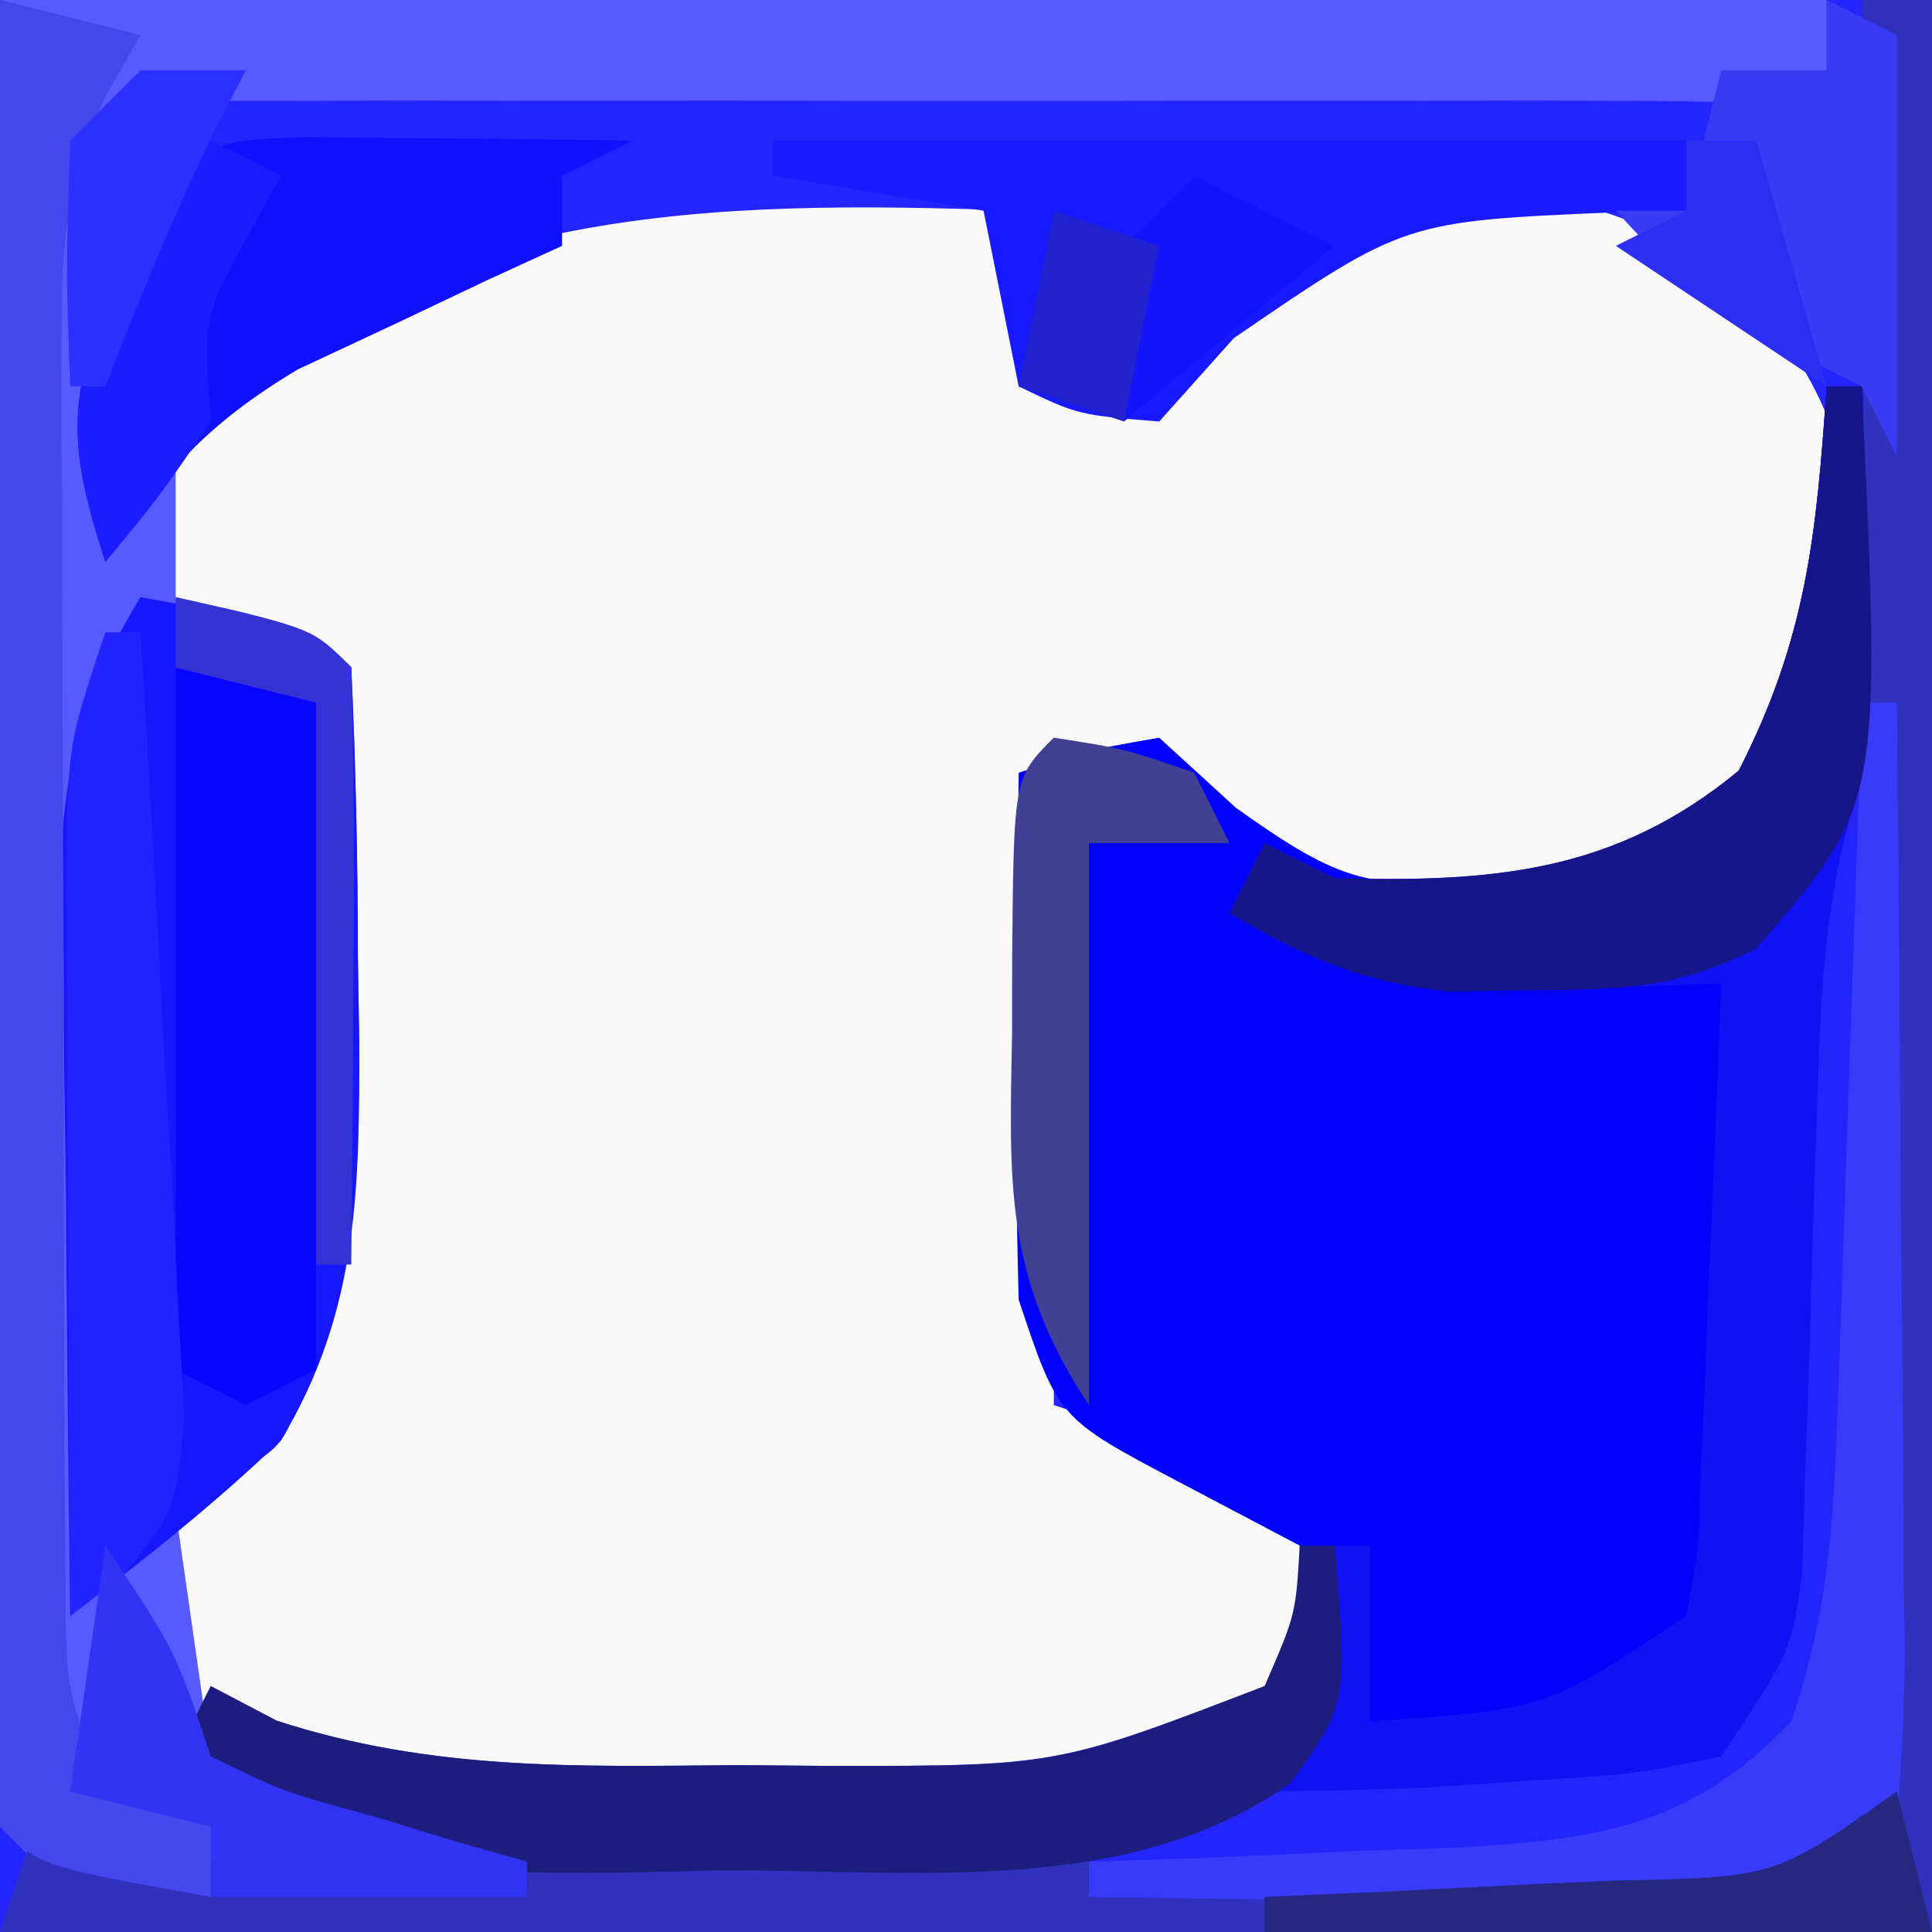 <svg xmlns="http://www.w3.org/2000/svg" width="55" height="55" version="1.1"><rect width="100%" height="100%" fill="#808080" stroke="none"/><path fill="#2425FD" d="M0 0 C18.15 0 36.3 0 55 0 C55 18.15 55 36.3 55 55 C36.85 55 18.7 55 0 55 C0 36.85 0 18.7 0 0 Z" transform="translate(0,0)"/><path fill="#F9F9FA" d="M0 0 C0.33 1.65 0.66 3.3 1 5 C1.99 5 2.98 5 4 5 C5.083 3.763 5.083 3.763 6.188 2.5 C9 0 9 0 12.938 -0.625 C15.951 -0.408 18.016 0.273 20.5 2 C23.111 5.133 23.865 6.903 23.508 11 C22.551 14.767 20.947 16.534 18 19 C14.93 20.038 12.223 20.381 9 20 C6.125 18.062 6.125 18.062 4 16 C3.01 16 2.02 16 1 16 C1 21.94 1 27.88 1 34 C2.98 34.66 4.96 35.32 7 36 C8 37 8 37 8.062 39.562 C8.042 40.367 8.021 41.171 8 42 C2.615 45.348 -1.862 45.456 -8 45.375 C-9.315 45.392 -9.315 45.392 -10.656 45.41 C-15.809 45.387 -19.598 44.98 -24 42 C-24.875 39.312 -24.875 39.312 -25 37 C-24.361 36.773 -23.721 36.546 -23.062 36.312 C-20.821 35.199 -20.821 35.199 -20.375 32.969 C-19.877 29.027 -19.894 25.156 -19.938 21.188 C-19.942 20.399 -19.947 19.611 -19.951 18.799 C-19.963 16.866 -19.981 14.933 -20 13 C-21.32 12.34 -22.64 11.68 -24 11 C-24.375 8.75 -24.375 8.75 -24 6 C-16.974 -0.148 -8.848 -0.326 0 0 Z" transform="translate(29,6)"/><path fill="#0202FA" d="M0 0 C0.33 0 0.66 0 1 0 C2.089 7.744 2.186 15.437 2.185 23.241 C2.188 25.457 2.206 27.673 2.225 29.889 C2.228 31.299 2.23 32.71 2.23 34.121 C2.235 35.394 2.239 36.667 2.243 37.978 C2 41 2 41 0 43 C-2.155 43.227 -2.155 43.227 -4.789 43.195 C-5.73 43.189 -6.671 43.182 -7.641 43.176 C-9.118 43.151 -9.118 43.151 -10.625 43.125 C-11.618 43.116 -12.61 43.107 -13.633 43.098 C-16.089 43.074 -18.544 43.041 -21 43 C-21 42.34 -21 41.68 -21 41 C-20.196 40.691 -19.391 40.381 -18.562 40.062 C-16.109 39.237 -16.109 39.237 -15 38 C-14.959 36.334 -14.957 34.666 -15 33 C-16.134 32.402 -17.269 31.804 -18.438 31.188 C-21.875 29.375 -21.875 29.375 -23 26 C-23.07 23.427 -23.094 20.884 -23.062 18.312 C-23.058 17.611 -23.053 16.909 -23.049 16.186 C-23.037 14.457 -23.019 12.728 -23 11 C-21.137 10.375 -21.137 10.375 -19 10 C-17.917 10.99 -17.917 10.99 -16.812 12 C-13.747 14.18 -13.03 14.304 -9.438 14.062 C-6.219 13.516 -5.09 13.074 -2.5 10.938 C-0.573 7.164 -0.286 4.217 0 0 Z" transform="translate(52,11)"/><path fill="#575AFD" d="M0 0 C17.16 0 34.32 0 52 0 C52.495 1.98 52.495 1.98 53 4 C52.34 3.67 51.68 3.34 51 3 C49.494 2.905 47.984 2.872 46.474 2.871 C45.537 2.867 44.599 2.864 43.633 2.861 C42.619 2.863 41.604 2.865 40.559 2.867 C39.521 2.866 38.483 2.865 37.413 2.864 C35.217 2.864 33.02 2.865 30.823 2.87 C27.448 2.875 24.073 2.87 20.697 2.863 C18.568 2.864 16.438 2.865 14.309 2.867 C13.292 2.865 12.275 2.863 11.228 2.861 C10.293 2.864 9.359 2.867 8.396 2.871 C7.156 2.872 7.156 2.872 5.891 2.873 C3.988 2.792 3.988 2.792 3 4 C2.928 5.519 2.916 7.042 2.938 8.562 C2.947 9.389 2.956 10.215 2.965 11.066 C2.976 11.704 2.988 12.343 3 13 C3.66 13 4.32 13 5 13 C5 14.32 5 15.64 5 17 C5.959 17.217 5.959 17.217 6.938 17.438 C9 18 9 18 10 19 C10.127 21.762 10.185 24.488 10.188 27.25 C10.2 28.014 10.212 28.779 10.225 29.566 C10.236 33.782 10.13 37.236 8 41 C7.01 41.66 6.02 42.32 5 43 C5.33 45.31 5.66 47.62 6 50 C8.97 50.99 11.94 51.98 15 53 C15 53.33 15 53.66 15 54 C12.875 54.054 10.75 54.093 8.625 54.125 C7.442 54.148 6.258 54.171 5.039 54.195 C2 54 2 54 0 52 C-0.241 49.785 -0.241 49.785 -0.227 47 C-0.227 45.944 -0.227 44.889 -0.226 43.801 C-0.216 42.688 -0.206 41.576 -0.195 40.43 C-0.193 39.409 -0.191 38.389 -0.189 37.338 C-0.179 33.517 -0.151 29.696 -0.125 25.875 C-0.084 17.336 -0.043 8.797 0 0 Z" transform="translate(0,0)"/><path fill="#3032BD" d="M0 0 C0.66 0 1.32 0 2 0 C2 18.15 2 36.3 2 55 C-16.15 55 -34.3 55 -53 55 C-52.67 54.01 -52.34 53.02 -52 52 C-51.67 52.33 -51.34 52.66 -51 53 C-48.329 53.141 -45.676 53.042 -43 53 C-44.65 52.01 -46.3 51.02 -48 50 C-47.67 49.34 -47.34 48.68 -47 48 C-46.381 48.325 -45.763 48.65 -45.125 48.984 C-40.726 50.414 -36.595 50.29 -32 50.25 C-31.111 50.258 -30.221 50.265 -29.305 50.273 C-22.911 50.268 -22.911 50.268 -17 48 C-15.656 45.983 -15.656 45.983 -15 44 C-14.637 48.474 -14.637 48.474 -16.25 50.812 C-18 52 -18 52 -22 52 C-22 52.66 -22 53.32 -22 54 C-18.52 53.862 -15.041 53.713 -11.562 53.562 C-10.569 53.523 -9.576 53.484 -8.553 53.443 C-7.608 53.401 -6.664 53.36 -5.691 53.316 C-4.38 53.261 -4.38 53.261 -3.041 53.205 C-1.007 53.218 -1.007 53.218 0 52 C0.093 50.373 0.117 48.742 0.114 47.113 C0.113 46.072 0.113 45.031 0.113 43.958 C0.108 42.826 0.103 41.694 0.098 40.527 C0.096 39.375 0.095 38.222 0.093 37.034 C0.088 33.335 0.075 29.636 0.062 25.938 C0.057 23.437 0.053 20.936 0.049 18.436 C0.038 12.29 0.021 6.145 0 0 Z" transform="translate(53,0)"/><path fill="#1617FD" d="M0 0 C4.875 0.875 4.875 0.875 6 2 C6.127 4.762 6.185 7.488 6.188 10.25 C6.2 11.014 6.212 11.779 6.225 12.566 C6.236 16.776 6.225 20.303 4 24 C2.089 25.837 0.117 27.389 -2 29 C-2.058 24.917 -2.094 20.834 -2.125 16.75 C-2.142 15.591 -2.159 14.432 -2.176 13.238 C-2.182 12.123 -2.189 11.008 -2.195 9.859 C-2.206 8.833 -2.216 7.807 -2.227 6.749 C-1.998 3.98 -1.424 2.356 0 0 Z" transform="translate(4,17)"/><path fill="#2325FA" d="M0 0 C0.33 0 0.66 0 1 0 C1.049 4.521 1.086 9.041 1.11 13.562 C1.12 15.1 1.134 16.639 1.151 18.177 C1.175 20.386 1.186 22.595 1.195 24.805 C1.206 25.494 1.216 26.184 1.227 26.895 C1.227 28.598 1.122 30.301 1 32 C-1 34 -1 34 -3.155 34.227 C-4.024 34.217 -4.893 34.206 -5.789 34.195 C-6.73 34.189 -7.671 34.182 -8.641 34.176 C-10.118 34.151 -10.118 34.151 -11.625 34.125 C-12.618 34.116 -13.61 34.107 -14.633 34.098 C-17.089 34.074 -19.544 34.041 -22 34 C-22 33.34 -22 32.68 -22 32 C-16.722 30.241 -11.813 29.646 -6.258 29.344 C-5.513 29.23 -4.768 29.117 -4 29 C-2.816 26.632 -2.83 25.064 -2.754 22.422 C-2.721 21.508 -2.688 20.594 -2.654 19.652 C-2.594 17.733 -2.536 15.814 -2.482 13.895 C-2.297 8.907 -1.939 4.678 0 0 Z" transform="translate(53,20)"/><path fill="#1112F3" d="M0 0 C0.33 0 0.66 0 1 0 C1.027 1.75 1.046 3.5 1.062 5.25 C1.074 6.225 1.086 7.199 1.098 8.203 C1 11 1 11 0.509 12.87 C-0.06 15.25 -0.176 17.433 -0.246 19.879 C-0.279 20.8 -0.312 21.721 -0.346 22.67 C-0.407 24.602 -0.464 26.534 -0.518 28.467 C-0.552 29.387 -0.586 30.306 -0.621 31.254 C-0.646 32.093 -0.671 32.931 -0.697 33.795 C-1 36 -1 36 -3 39 C-5.496 39.512 -5.496 39.512 -8.438 39.688 C-9.406 39.753 -10.374 39.819 -11.371 39.887 C-13.246 39.968 -15.123 40 -17 40 C-16.34 39.34 -15.68 38.68 -15 38 C-14.352 35.429 -14.352 35.429 -14 33 C-13.67 33 -13.34 33 -13 33 C-13 34.65 -13 36.3 -13 38 C-7.985 37.67 -7.985 37.67 -4 35 C-3.632 33.067 -3.632 33.067 -3.586 30.867 C-3.547 30.062 -3.509 29.256 -3.469 28.426 C-3.422 27.163 -3.422 27.163 -3.375 25.875 C-3.317 24.601 -3.317 24.601 -3.258 23.301 C-3.163 21.201 -3.081 19.1 -3 17 C-3.675 17.023 -4.351 17.046 -5.047 17.07 C-6.385 17.097 -6.385 17.097 -7.75 17.125 C-8.632 17.148 -9.513 17.171 -10.422 17.195 C-13.114 16.991 -14.699 16.366 -17 15 C-16.67 14.34 -16.34 13.68 -16 13 C-15.34 13.33 -14.68 13.66 -14 14 C-9.495 14.122 -6.028 13.848 -2.5 10.938 C-0.573 7.164 -0.286 4.217 0 0 Z" transform="translate(52,11)"/><path fill="#181AFD" d="M0 0 C8.58 0 17.16 0 26 0 C26 0.66 26 1.32 26 2 C25.004 2.021 25.004 2.021 23.988 2.043 C17.987 2.297 17.987 2.297 13.125 5.625 C12.424 6.409 11.723 7.192 11 8 C8.688 7.812 8.688 7.812 7 7 C6.67 5.35 6.34 3.7 6 2 C3.03 1.505 3.03 1.505 0 1 C0 0.67 0 0.34 0 0 Z" transform="translate(22,4)"/><path fill="#0707FD" d="M0 0 C1.32 0.33 2.64 0.66 4 1 C4 7.27 4 13.54 4 20 C3.34 20.33 2.68 20.66 2 21 C1.34 20.67 0.68 20.34 0 20 C0 13.4 0 6.8 0 0 Z" transform="translate(5,19)"/><path fill="#4448EC" d="M0 0 C1.32 0.33 2.64 0.66 4 1 C3.675 1.57 3.35 2.14 3.015 2.728 C1.926 5.165 1.752 6.704 1.757 9.354 C1.754 10.205 1.751 11.056 1.748 11.932 C1.755 12.843 1.762 13.753 1.77 14.691 C1.77 15.633 1.77 16.575 1.771 17.545 C1.774 19.533 1.782 21.521 1.794 23.509 C1.812 26.555 1.815 29.6 1.814 32.646 C1.819 34.578 1.825 36.51 1.832 38.441 C1.833 39.354 1.834 40.266 1.835 41.207 C1.842 42.054 1.848 42.902 1.855 43.776 C1.859 44.521 1.862 45.266 1.866 46.034 C1.932 48.214 1.932 48.214 3 51 C3.99 51.33 4.98 51.66 6 52 C6 52.66 6 53.32 6 54 C1.125 53.125 1.125 53.125 0 52 C-0.093 50.373 -0.117 48.742 -0.114 47.113 C-0.113 46.072 -0.113 45.031 -0.113 43.958 C-0.108 42.826 -0.103 41.694 -0.098 40.527 C-0.096 39.375 -0.095 38.222 -0.093 37.034 C-0.088 33.335 -0.075 29.636 -0.062 25.938 C-0.057 23.437 -0.053 20.936 -0.049 18.436 C-0.038 12.29 -0.021 6.145 0 0 Z" transform="translate(0,0)"/><path fill="#383BF8" d="M0 0 C0.33 0 0.66 0 1 0 C1.049 4.521 1.086 9.041 1.11 13.562 C1.12 15.1 1.134 16.639 1.151 18.177 C1.175 20.386 1.186 22.595 1.195 24.805 C1.206 25.494 1.216 26.184 1.227 26.895 C1.227 28.598 1.122 30.301 1 32 C-1 34 -1 34 -3.155 34.227 C-4.024 34.217 -4.893 34.206 -5.789 34.195 C-6.73 34.189 -7.671 34.182 -8.641 34.176 C-10.118 34.151 -10.118 34.151 -11.625 34.125 C-12.618 34.116 -13.61 34.107 -14.633 34.098 C-17.089 34.074 -19.544 34.041 -22 34 C-22 33.67 -22 33.34 -22 33 C-20.891 32.963 -19.783 32.925 -18.641 32.887 C-17.177 32.821 -15.714 32.755 -14.25 32.688 C-13.52 32.665 -12.791 32.642 -12.039 32.619 C-7.825 32.408 -4.96 32.146 -2 29 C-0.942 25.825 -0.798 23.357 -0.684 20.02 C-0.642 18.856 -0.6 17.693 -0.557 16.494 C-0.517 15.279 -0.478 14.064 -0.438 12.812 C-0.394 11.586 -0.351 10.359 -0.307 9.096 C-0.2 6.064 -0.098 3.032 0 0 Z" transform="translate(53,20)"/><path fill="#1010FE" d="M0 0 C1.653 0.017 1.653 0.017 3.34 0.035 C4.997 0.049 4.997 0.049 6.688 0.062 C7.542 0.074 8.397 0.086 9.277 0.098 C8.287 0.593 8.287 0.593 7.277 1.098 C7.277 1.758 7.277 2.418 7.277 3.098 C6.59 3.412 5.903 3.727 5.195 4.051 C3.844 4.693 3.844 4.693 2.465 5.348 C1.572 5.765 0.678 6.183 -0.242 6.613 C-2.832 8.163 -4.104 9.582 -5.723 12.098 C-6.854 8.602 -6.812 7.309 -5.348 3.848 C-3.141 0.113 -3.141 0.113 0 0 Z" transform="translate(8.723,3.902)"/><path fill="#1D1D7F" d="M0 0 C0.33 0 0.66 0 1 0 C1.364 4.49 1.364 4.49 -0.25 6.75 C-4.862 10.044 -11.027 9.22 -16.438 9.25 C-17.379 9.271 -18.321 9.291 -19.291 9.312 C-24.351 9.341 -27.885 9.32 -32 6 C-31.67 5.34 -31.34 4.68 -31 4 C-30.381 4.325 -29.762 4.65 -29.125 4.984 C-24.726 6.414 -20.595 6.29 -16 6.25 C-15.111 6.258 -14.221 6.265 -13.305 6.273 C-6.906 6.28 -6.906 6.28 -1 4 C-0.113 1.959 -0.113 1.959 0 0 Z" transform="translate(37,44)"/><path fill="#16168A" d="M0 0 C0.33 0 0.66 0 1 0 C1.562 11.89 1.562 11.89 -2 16 C-4.326 17.163 -5.787 17.166 -8.375 17.188 C-9.531 17.209 -9.531 17.209 -10.711 17.23 C-13.218 16.978 -14.833 16.252 -17 15 C-16.67 14.34 -16.34 13.68 -16 13 C-15.34 13.33 -14.68 13.66 -14 14 C-9.495 14.122 -6.028 13.848 -2.5 10.938 C-0.573 7.164 -0.286 4.217 0 0 Z" transform="translate(52,11)"/><path fill="#2223FE" d="M0 0 C0.33 0 0.66 0 1 0 C1.255 4.103 1.474 8.207 1.688 12.312 C1.76 13.48 1.833 14.647 1.908 15.85 C1.963 16.968 2.018 18.086 2.074 19.238 C2.132 20.27 2.189 21.302 2.249 22.365 C2 25 2 25 0.495 26.86 C0.002 27.236 -0.492 27.612 -1 28 C-1.029 23.896 -1.047 19.792 -1.062 15.688 C-1.071 14.52 -1.079 13.353 -1.088 12.15 C-1.091 11.032 -1.094 9.914 -1.098 8.762 C-1.103 7.73 -1.108 6.698 -1.114 5.635 C-1 3 -1 3 0 0 Z" transform="translate(3,18)"/><path fill="#383BF2" d="M0 0 C0.66 0.33 1.32 0.66 2 1 C2 4.96 2 8.92 2 13 C1.67 12.34 1.34 11.68 1 11 C0.381 10.691 -0.237 10.381 -0.875 10.062 C-3.058 8.971 -4.37 7.793 -6 6 C-5.34 6 -4.68 6 -4 6 C-3.67 4.68 -3.34 3.36 -3 2 C-2.01 2 -1.02 2 0 2 C0 1.34 0 0.68 0 0 Z" transform="translate(52,0)"/><path fill="#404094" d="M0 0 C2 0.312 2 0.312 4 1 C4.33 1.66 4.66 2.32 5 3 C3.68 3 2.36 3 1 3 C1 8.28 1 13.56 1 19 C-1.439 15.341 -1.263 12.597 -1.188 8.375 C-1.187 7.681 -1.186 6.988 -1.186 6.273 C-1.14 1.14 -1.14 1.14 0 0 Z" transform="translate(30,21)"/><path fill="#3134F3" d="M0 0 C2 3 2 3 3 6 C5.097 7.023 5.097 7.023 7.562 7.688 C8.389 7.939 9.215 8.19 10.066 8.449 C10.704 8.631 11.343 8.813 12 9 C12 9.33 12 9.66 12 10 C9.03 10 6.06 10 3 10 C3 9.34 3 8.68 3 8 C1.68 7.67 0.36 7.34 -1 7 C-0.67 4.69 -0.34 2.38 0 0 Z" transform="translate(3,44)"/><path fill="#3434D5" d="M0 0 C3.875 0.875 3.875 0.875 5 2 C5.073 4.863 5.092 7.701 5.062 10.562 C5.058 11.369 5.053 12.175 5.049 13.006 C5.037 15.004 5.019 17.002 5 19 C4.67 19 4.34 19 4 19 C4 13.72 4 8.44 4 3 C2.68 2.67 1.36 2.34 0 2 C0 1.34 0 0.68 0 0 Z" transform="translate(5,17)"/><path fill="#252781" d="M0 0 C0.33 1.32 0.66 2.64 1 4 C-5.27 4 -11.54 4 -18 4 C-18 3.67 -18 3.34 -18 3 C-16.868 2.951 -15.736 2.902 -14.57 2.852 C-13.089 2.777 -11.607 2.701 -10.125 2.625 C-9.379 2.594 -8.632 2.563 -7.863 2.531 C-3.465 2.444 -3.465 2.444 0 0 Z" transform="translate(54,51)"/><path fill="#1B1DFE" d="M0 0 C0.66 0.33 1.32 0.66 2 1 C1.67 1.598 1.34 2.196 1 2.812 C-0.208 5.054 -0.208 5.054 0 8 C-1.5 10.188 -1.5 10.188 -3 12 C-4.131 8.505 -4.089 7.211 -2.625 3.75 C-1 1 -1 1 0 0 Z" transform="translate(6,4)"/><path fill="#2D30FE" d="M0 0 C0.99 0 1.98 0 3 0 C2.711 0.557 2.422 1.114 2.125 1.688 C0.959 4.085 -0.034 6.516 -1 9 C-1.33 9 -1.66 9 -2 9 C-2.125 5.625 -2.125 5.625 -2 2 C-1.34 1.34 -0.68 0.68 0 0 Z" transform="translate(4,2)"/><path fill="#1313FC" d="M0 0 C1.32 0.66 2.64 1.32 4 2 C1.03 4.475 1.03 4.475 -2 7 C-2.125 4.625 -2.125 4.625 -2 2 C-1.34 1.34 -0.68 0.68 0 0 Z" transform="translate(34,5)"/><path fill="#2222CE" d="M0 0 C0.99 0.33 1.98 0.66 3 1 C2.67 2.65 2.34 4.3 2 6 C1.01 5.67 0.02 5.34 -1 5 C-0.67 3.35 -0.34 1.7 0 0 Z" transform="translate(30,6)"/><path fill="#2C2EF2" d="M0 0 C0.66 0 1.32 0 2 0 C2.66 2.31 3.32 4.62 4 7 C2.02 5.68 0.04 4.36 -2 3 C-1.34 2.67 -0.68 2.34 0 2 C0 1.34 0 0.68 0 0 Z" transform="translate(48,4)"/></svg>